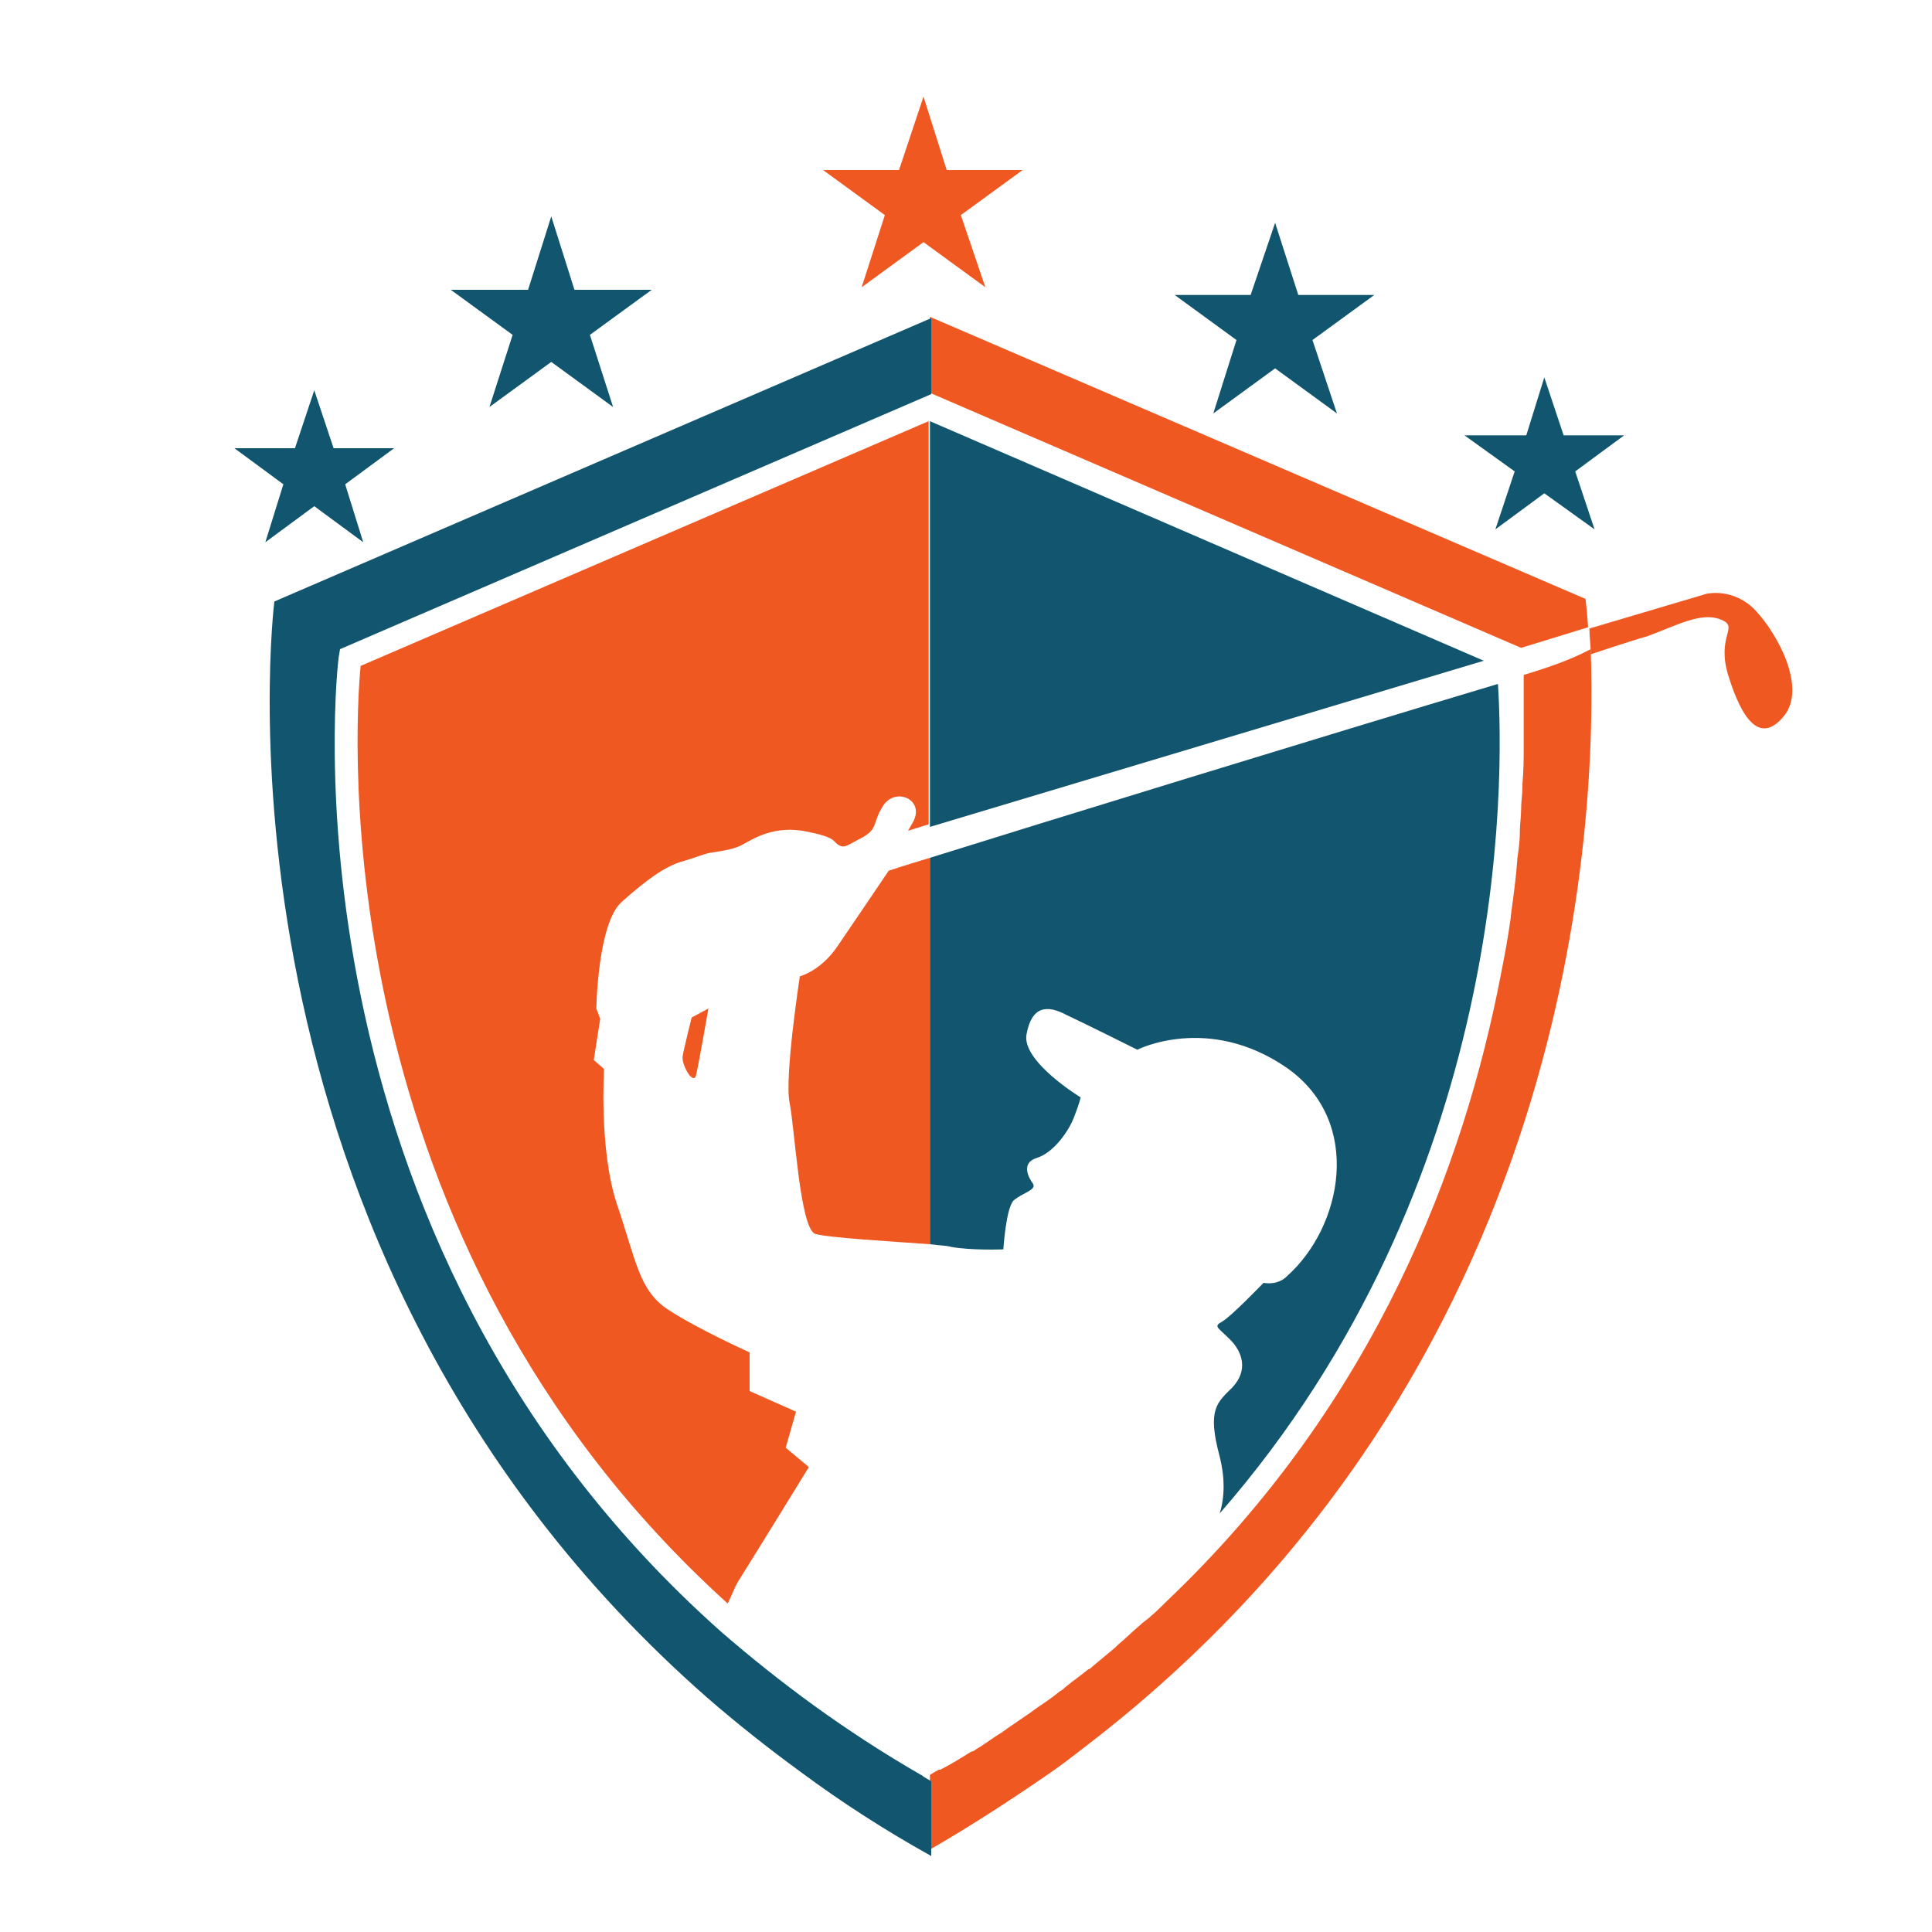 <?xml version="1.0" encoding="utf-8"?>
<!-- Generator: Adobe Illustrator 18.1.0, SVG Export Plug-In . SVG Version: 6.00 Build 0)  -->
<svg version="1.1" id="Layer_1" xmlns="http://www.w3.org/2000/svg" xmlns:xlink="http://www.w3.org/1999/xlink" x="0px" y="0px"
	 viewBox="0 0 150 150" enable-background="new 0 0 150 150" xml:space="preserve">
<g>
	<polygon fill="none" points="118.1,50.4 118.1,50.4 118.1,50.3 	"/>
	<path fill="none" d="M72.7,137.9c0.1,0,0.1-0.1,0.2-0.1l0,0C72.8,137.8,72.8,137.9,72.7,137.9z"/>
	<path fill="none" d="M118.4,61.1c0,0.1,0,0.1,0,0.2C118.4,61.2,118.4,61.2,118.4,61.1z"/>
	<path fill="none" d="M118.2,64.9c0,0,0,0.1,0,0.1C118.2,65,118.2,64.9,118.2,64.9z"/>
	<path fill="none" d="M118.5,57.9c0,0.1,0,0.2,0,0.2C118.5,58,118.5,57.9,118.5,57.9z"/>
	<path fill="none" d="M118.4,53.1c0,0.1,0,0.1,0,0.2C118.4,53.2,118.4,53.2,118.4,53.1z"/>
	<path fill="none" d="M116.7,76C116.7,76,116.7,76,116.7,76C116.7,76,116.7,76,116.7,76z"/>
	<path fill="none" d="M118.4,54.1c0,0,0,0.1,0,0.1C118.4,54.1,118.4,54.1,118.4,54.1z"/>
	<path fill="none" d="M118,66.9C118,67,118,67,118,66.9C118,67,118,67,118,66.9z"/>
	<polygon fill="none" points="90.7,124.5 90.7,124.5 90.7,124.5 	"/>
	<path fill="none" d="M118.5,55.2c0,0.1,0,0.2,0,0.2C118.5,55.3,118.5,55.2,118.5,55.2z"/>
	<path fill="none" d="M117.5,71.3C117.5,71.3,117.5,71.3,117.5,71.3C117.5,71.3,117.5,71.3,117.5,71.3z"/>
	<path fill="none" d="M118.3,52.4C118.3,52.4,118.3,52.4,118.3,52.4L118.3,52.4C118.3,52.4,118.3,52.4,118.3,52.4z"/>
	<path fill="none" d="M118.3,63C118.3,63,118.3,63,118.3,63C118.3,63,118.3,63,118.3,63z"/>
	<g>
		<path fill="#F05822" d="M61.8,109.6l-3.6-1.6l0-3c0,0-4-1.8-6.3-3.3c-2.3-1.5-2.5-3.8-4-8.2c-1.4-4.2-1-10.5-1-10.5l-0.8-0.7
			l0.5-3.2l-0.3-0.8c0,0,0.1-6.7,2-8.3c1.9-1.7,3.3-2.7,4.6-3.1c1.4-0.4,1.7-0.6,2.3-0.7c0.6-0.1,1.5-0.2,2.2-0.5
			c0.7-0.3,2.3-1.6,4.9-1.2c2.7,0.5,2.3,0.8,2.8,1.1c0.5,0.3,0.7,0,1.9-0.6c1.2-0.7,0.7-1.1,1.6-2.5c1-1.4,3.2-0.4,2.3,1.3l-0.4,0.7
			l1.6-0.5V32.7l-44.1,19c-0.5,5.1-2.8,44.5,28.5,72.8c0.3-0.6,0.5-1.2,0.8-1.7c2-3.2,5.5-8.9,5.5-8.9l-1.8-1.5L61.8,109.6z"/>
		<polygon fill="#F05822" points="66.9,22.3 71.7,18.8 76.5,22.3 74.6,16.7 79.4,13.2 73.5,13.2 71.7,7.5 69.8,13.2 63.9,13.2 
			68.7,16.7 		"/>
		<path fill="#F05822" d="M72.2,66.6c-2,0.6-3.2,1-3.2,1s-2.7,4-4,5.9c-1.3,1.9-2.9,2.3-2.9,2.3s-1.2,7.8-0.8,9.8
			c0.4,1.9,0.8,9.8,2,10.2c1,0.3,6.1,0.6,8.9,0.8V66.6z"/>
		<path fill="#F05822" d="M54,83.6c0.1-0.1,1-5.3,1-5.3L53.7,79c0,0-0.6,2.4-0.7,3C52.9,82.6,53.7,84.1,54,83.6z"/>
		<path fill="#F05822" d="M72.2,24.6v5.9l45.9,19.8l0,0l5.2-1.6c-0.1-1.4-0.2-2.2-0.2-2.2L72.2,24.6z"/>
		<path fill="#F05822" d="M118.3,52.4c0,0.2,0,0.4,0,0.7c0,0.1,0,0.1,0,0.2c0,0.2,0,0.5,0,0.7c0,0,0,0.1,0,0.1c0,0.3,0,0.6,0,1
			c0,0.1,0,0.2,0,0.2c0,0.7,0,1.5,0,2.4c0,0.1,0,0.2,0,0.2c0,0.9,0,1.9-0.1,3c0,0.1,0,0.1,0,0.2c0,0.6-0.1,1.1-0.1,1.7c0,0,0,0,0,0
			c0,0.6-0.1,1.2-0.1,1.8c0,0,0,0.1,0,0.1c0,0.6-0.1,1.3-0.2,2c0,0,0,0.1,0,0.1c-0.1,1.4-0.3,2.8-0.5,4.3c0,0,0,0.1,0,0.1
			c-0.2,1.5-0.5,3.1-0.8,4.6c0,0,0,0,0,0c-2.8,14.5-9.6,33-25.9,48.5l0,0l0,0c-0.6,0.6-1.2,1.2-1.9,1.7c0,0-0.1,0.1-0.1,0.1
			c-0.6,0.5-1.2,1.1-1.8,1.6c-0.1,0.1-0.1,0.1-0.2,0.2c-0.6,0.5-1.2,1-1.8,1.5c-0.1,0.1-0.2,0.2-0.3,0.2c-0.6,0.5-1.2,0.9-1.8,1.4
			c-0.1,0.1-0.2,0.2-0.4,0.3c-0.6,0.5-1.2,0.9-1.8,1.3c-0.1,0.1-0.3,0.2-0.4,0.3c-0.6,0.4-1.3,0.9-1.9,1.3c-0.1,0.1-0.3,0.2-0.4,0.3
			c-0.7,0.4-1.3,0.9-2,1.3c-0.1,0.1-0.3,0.2-0.4,0.2c-0.8,0.5-1.6,1-2.4,1.4c0,0,0,0-0.1,0c-0.1,0-0.1,0.1-0.2,0.1l-0.5,0.3v5.8
			c3.3-1.9,6.5-4,9.4-6c1-0.7,1.9-1.4,2.8-2.1c38-29.2,39.6-71.8,39.1-85.1C122,51.2,120.3,51.8,118.3,52.4
			C118.3,52.4,118.3,52.4,118.3,52.4z"/>
		<path fill="#F05822" d="M136.3,47.4c-1.7-1.8-3.8-1.3-3.8-1.3l-9.1,2.7c0,0.6,0.1,1.2,0.1,2c2.4-0.8,4-1.3,4.4-1.4
			c2.4-0.9,4.2-1.9,5.7-1.3c1.5,0.6-0.4,1.2,0.6,4.4s2.4,5.4,4.3,3.1C140.3,53.4,138,49.2,136.3,47.4z"/>
	</g>
	<g>
		<polygon fill="#11566E" points="72.2,64.2 115.2,51.3 72.2,32.7 		"/>
		<polygon fill="#11566E" points="126.1,33.8 121.4,33.8 119.9,29.3 118.5,33.8 113.7,33.8 117.6,36.6 116.1,41.1 119.9,38.3 
			123.8,41.1 122.3,36.6 		"/>
		<polygon fill="#11566E" points="24.4,39.3 28.2,42.1 26.8,37.6 30.6,34.8 25.9,34.8 24.4,30.3 22.9,34.8 18.2,34.8 22,37.6 
			20.6,42.1 		"/>
		<polygon fill="#11566E" points="94.2,32.1 99,28.6 103.8,32.1 101.9,26.4 106.7,22.9 100.8,22.9 99,17.3 97.1,22.9 91.2,22.9 
			96,26.4 		"/>
		<polygon fill="#11566E" points="38,31.6 42.8,28.1 47.6,31.6 45.8,26 50.6,22.5 44.6,22.5 42.8,16.8 41,22.5 35,22.5 39.8,26 		
			"/>
		<path fill="#11566E" d="M72.2,66.6v30c0.7,0.1,1.3,0.1,1.6,0.2c1.6,0.3,4.1,0.2,4.1,0.2s0.2-3.2,0.8-3.8c0.7-0.6,1.8-0.8,1.5-1.3
			c-0.3-0.4-1-1.6,0.3-2c1.3-0.4,2.5-2.1,2.9-3.2c0.4-1,0.5-1.5,0.5-1.5s-4.6-2.8-4.2-4.9c0.4-2.2,1.6-2.3,3.1-1.5
			c1.5,0.7,5.5,2.7,5.5,2.7s5.5-2.8,11.6,1.4c6,4.2,4.3,12.4,0,16.2c0,0-0.6,0.7-1.8,0.5c0,0-2.5,2.6-3.2,3
			c-0.7,0.4-0.4,0.4,0.6,1.4s1.4,2.4,0.2,3.7c-1.2,1.2-2,1.7-1,5.4c0.4,1.6,0.4,3.1,0,4.4c22.4-25.7,22.1-56.7,21.6-64.4
			C102.6,57.2,80.5,64,72.2,66.6z"/>
		<path fill="#11566E" d="M71.5,137.8c-5.9-3.4-11-7.2-15.5-11.1c-34.9-31-29.8-75.2-29.7-75.7l0.1-0.6l45.9-19.8v-5.9l-51,22
			c0,0-6.3,50.1,33.6,85.1c2.3,2,4.7,3.9,7.3,5.8c3.1,2.3,6.5,4.5,10.1,6.5v-5.8l-0.5-0.3C71.6,137.9,71.6,137.8,71.5,137.8z"/>
	</g>
</g>
</svg>
